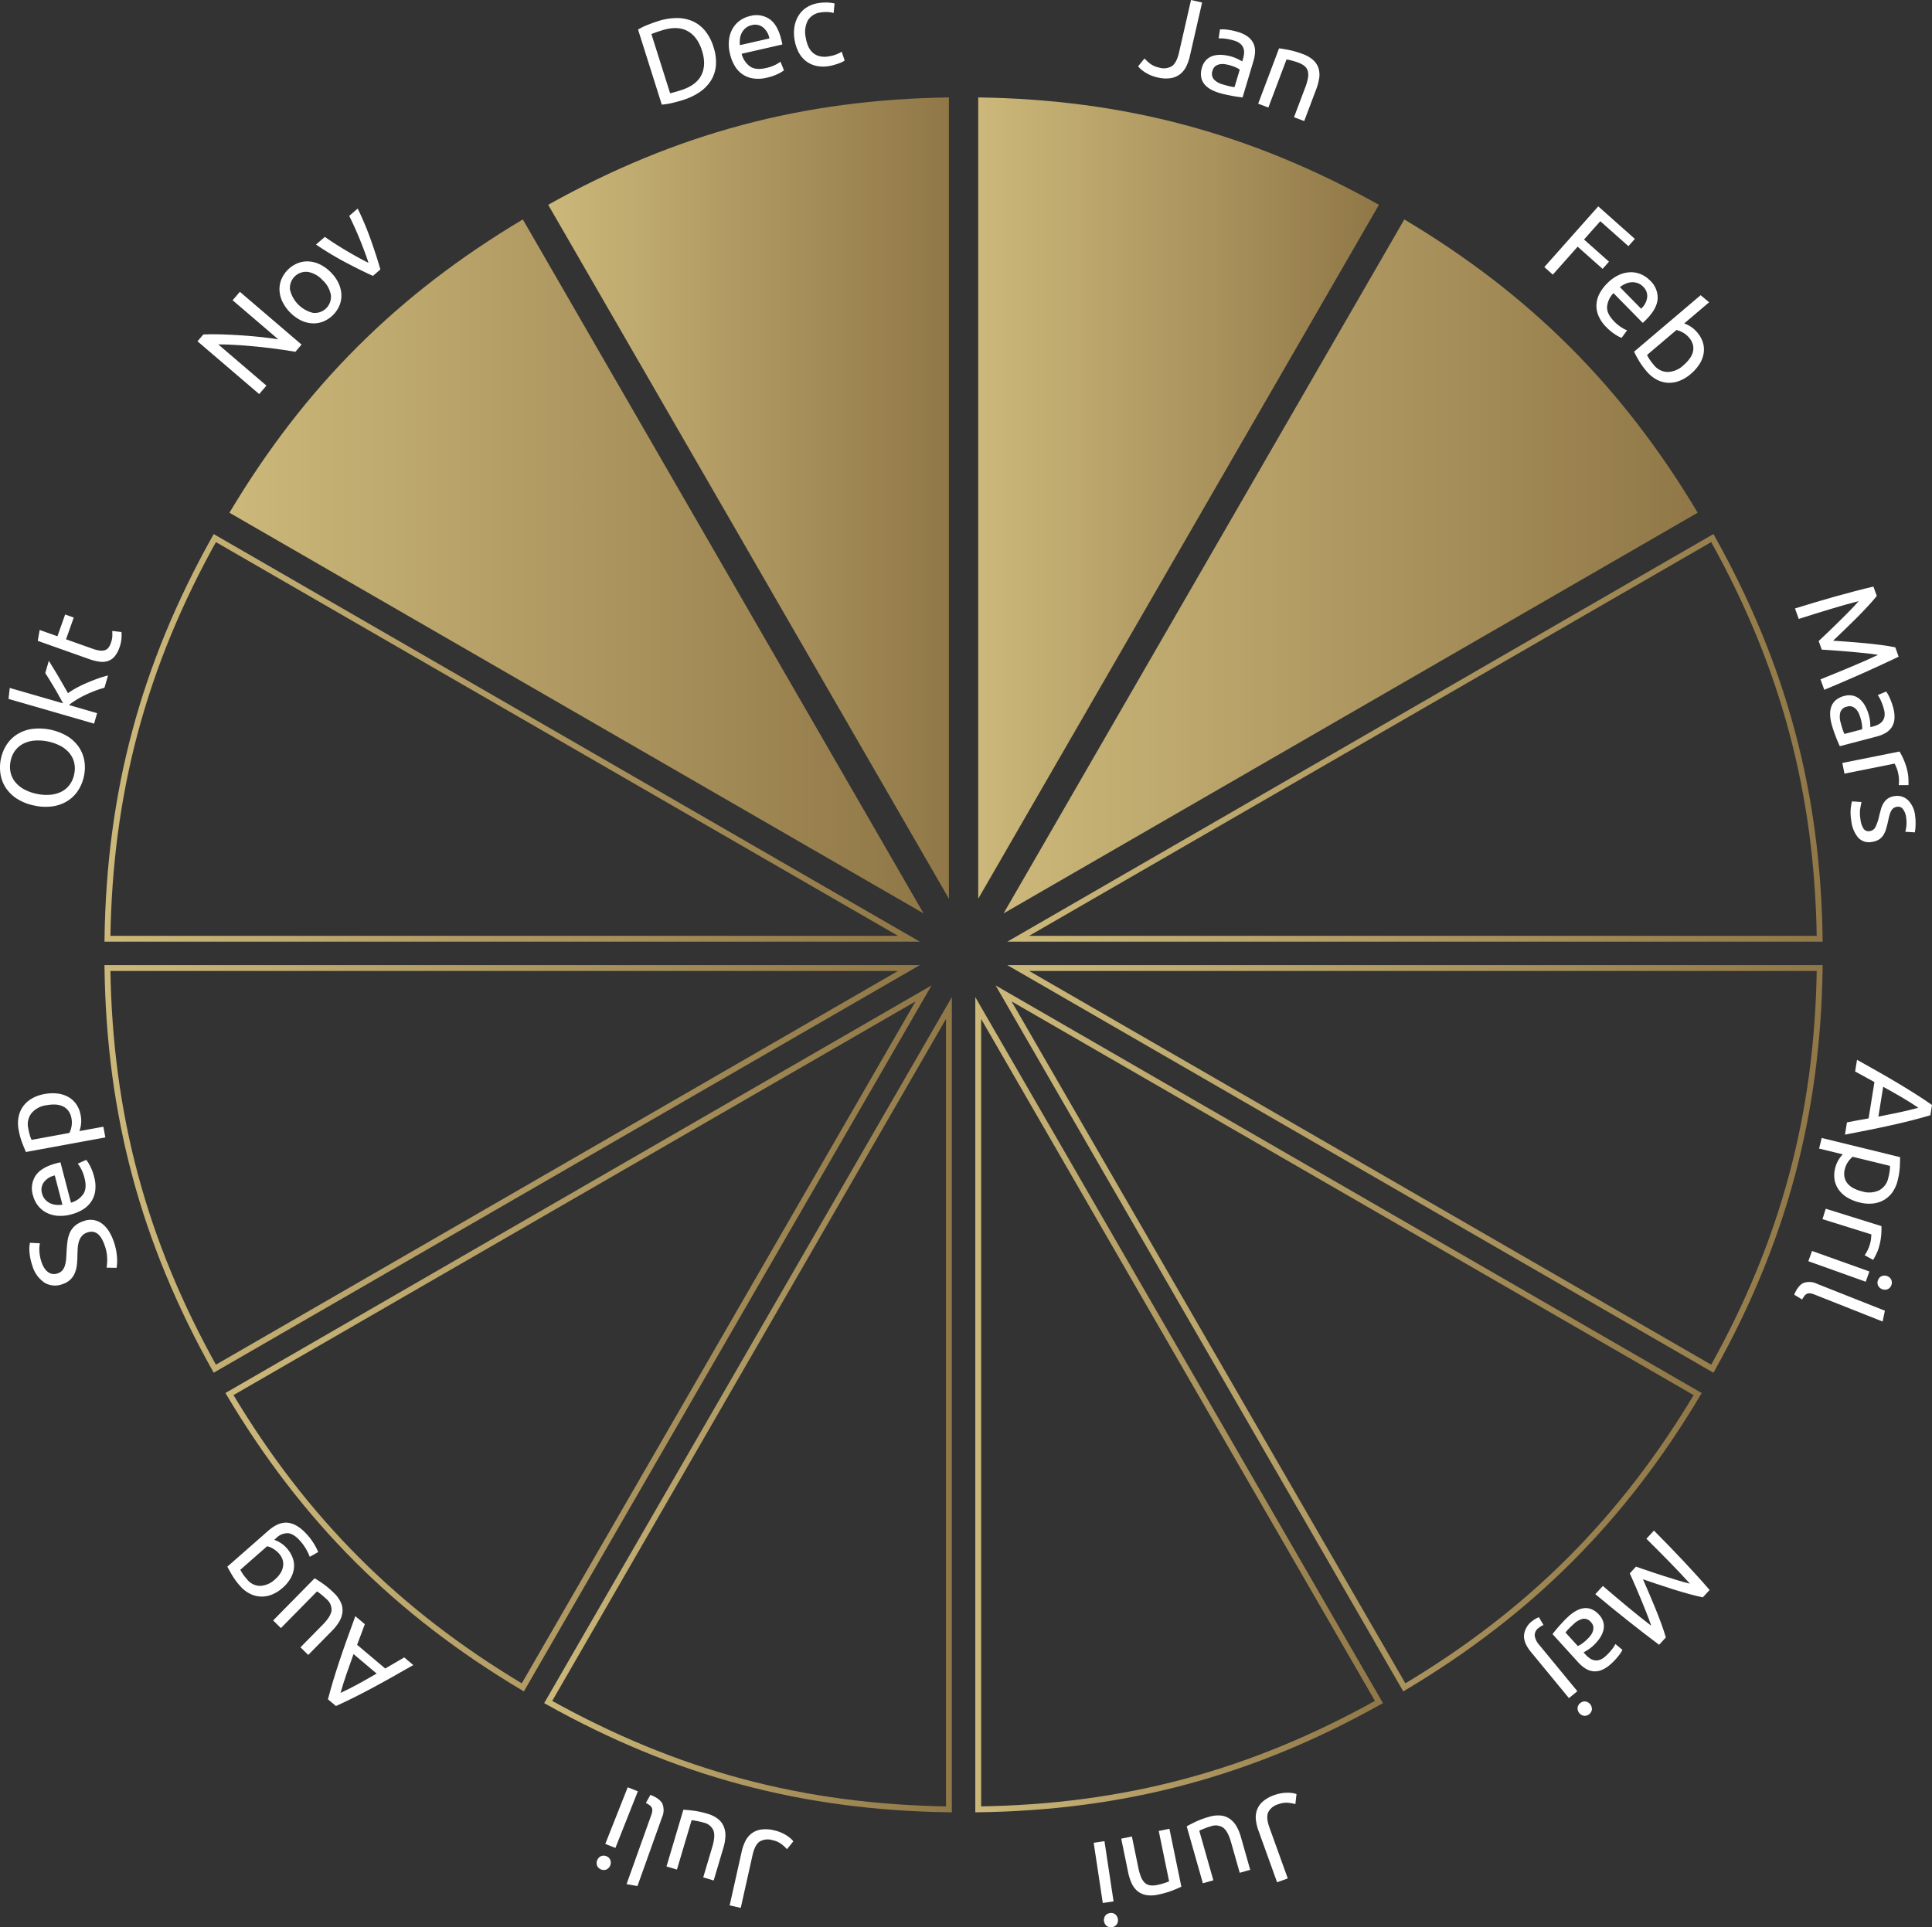 <?xml version="1.0" encoding="utf-8"?><svg id="Lager_4" data-name="Lager 4" xmlns="http://www.w3.org/2000/svg" xmlns:xlink="http://www.w3.org/1999/xlink" viewBox="0 0 659.533 658.051"><rect x="0" y="0" width="659.533" height="658.051" fill="#333333" stroke="none"/><defs><style>.cls-1{fill:url(#Ny_övertoningsruta_1);}.cls-2{fill:url(#Ny_övertoningsruta_1-2);}.cls-10,.cls-3,.cls-4,.cls-5,.cls-6,.cls-7,.cls-8,.cls-9{fill:none;stroke-miterlimit:10;stroke-width:2px;}.cls-3{stroke:url(#Ny_övertoningsruta_1-3);}.cls-4{stroke:url(#Ny_övertoningsruta_1-4);}.cls-5{stroke:url(#Ny_övertoningsruta_1-5);}.cls-6{stroke:url(#Ny_övertoningsruta_1-6);}.cls-7{stroke:url(#Ny_övertoningsruta_1-7);}.cls-8{stroke:url(#Ny_övertoningsruta_1-8);}.cls-9{stroke:url(#Ny_övertoningsruta_1-9);}.cls-10{stroke:url(#Ny_övertoningsruta_1-10);}.cls-11{fill:url(#Ny_övertoningsruta_1-11);}.cls-12{fill:url(#Ny_övertoningsruta_1-12);}.cls-13{fill:#fff;}</style><linearGradient id="Ny_övertoningsruta_1" x1="831.47" y1="337.71" x2="968.27" y2="337.71" gradientUnits="userSpaceOnUse"><stop offset="0" stop-color="#ccb87a"/><stop offset="1" stop-color="#907747"/></linearGradient><linearGradient id="Ny_övertoningsruta_1-2" x1="722.66" y1="361.04" x2="959.61" y2="361.04" xlink:href="#Ny_övertoningsruta_1"/><linearGradient id="Ny_övertoningsruta_1-3" x1="679.996" y1="419.583" x2="958.342" y2="419.583" xlink:href="#Ny_övertoningsruta_1"/><linearGradient id="Ny_övertoningsruta_1-4" x1="679.996" y1="566.757" x2="958.342" y2="566.757" xlink:href="#Ny_övertoningsruta_1"/><linearGradient id="Ny_övertoningsruta_1-5" x1="721.281" y1="624.628" x2="962.342" y2="624.628" xlink:href="#Ny_övertoningsruta_1"/><linearGradient id="Ny_övertoningsruta_1-6" x1="830.097" y1="647.271" x2="969.27" y2="647.271" xlink:href="#Ny_övertoningsruta_1"/><linearGradient id="Ny_övertoningsruta_1-7" x1="977.27" y1="647.271" x2="1116.443" y2="647.271" xlink:href="#Ny_övertoningsruta_1"/><linearGradient id="Ny_övertoningsruta_1-8" x1="984.198" y1="624.628" x2="1225.259" y2="624.628" xlink:href="#Ny_övertoningsruta_1"/><linearGradient id="Ny_övertoningsruta_1-9" x1="988.198" y1="566.762" x2="1266.545" y2="566.762" xlink:href="#Ny_övertoningsruta_1"/><linearGradient id="Ny_övertoningsruta_1-10" x1="988.198" y1="419.578" x2="1266.545" y2="419.578" xlink:href="#Ny_övertoningsruta_1"/><linearGradient id="Ny_övertoningsruta_1-11" x1="986.93" y1="361.04" x2="1223.88" y2="361.04" xlink:href="#Ny_övertoningsruta_1"/><linearGradient id="Ny_övertoningsruta_1-12" x1="978.27" y1="337.71" x2="1115.07" y2="337.71" xlink:href="#Ny_övertoningsruta_1"/></defs><title>month</title><path class="cls-1" d="M968.27,200.91v273.6L831.47,237.57C875.09,213.21,918.32,201.63,968.27,200.91Z" transform="translate(-644.332 -167.647)"/><path class="cls-2" d="M959.61,479.51,722.66,342.71c25.6-42.9,57.24-74.55,100.15-100.14Z" transform="translate(-644.332 -167.647)"/><path class="cls-3" d="M954.61,488.17H681.01c.71-49.94,12.29-93.17,36.65-136.8Z" transform="translate(-644.332 -167.647)"/><path class="cls-4" d="M954.61,498.17,717.66,634.97c-24.36-43.62-35.94-86.85-36.65-136.8Z" transform="translate(-644.332 -167.647)"/><path class="cls-5" d="M959.61,506.83,822.81,743.78c-42.91-25.6-74.55-57.24-100.15-100.15Z" transform="translate(-644.332 -167.647)"/><path class="cls-6" d="M968.27,511.83v273.6c-49.95-.71-93.18-12.29-136.8-36.65Z" transform="translate(-644.332 -167.647)"/><path class="cls-7" d="M1115.07,748.78c-43.63,24.36-86.86,35.94-136.8,36.65V511.83Z" transform="translate(-644.332 -167.647)"/><path class="cls-8" d="M1223.88,643.64c-25.61,42.9-57.25,74.54-100.15,100.14L986.93,506.83Z" transform="translate(-644.332 -167.647)"/><path class="cls-9" d="M1265.53,498.17c-.72,49.96-12.31,93.19-36.65,136.81L991.93,498.17Z" transform="translate(-644.332 -167.647)"/><path class="cls-10" d="M1265.53,488.17H991.93l236.95-136.81C1253.22,394.99,1264.81,438.22,1265.53,488.17Z" transform="translate(-644.332 -167.647)"/><path class="cls-11" d="M1223.88,342.7,986.93,479.51l136.8-236.94C1166.63,268.16,1198.27,299.81,1223.88,342.7Z" transform="translate(-644.332 -167.647)"/><path class="cls-12" d="M1115.07,237.57,978.27,474.51V200.91C1028.21,201.63,1071.44,213.21,1115.07,237.57Z" transform="translate(-644.332 -167.647)"/><path class="cls-13" d="M887.902,183.695a16.063,16.063,0,0,1,.818,6.307,11.581,11.581,0,0,1-1.688,5.147,13.39,13.39,0,0,1-3.87,3.95,21.455,21.455,0,0,1-5.691,2.701q-1.602.506-3.57.981a21.933,21.933,0,0,1-3.653.588l-8.1-25.631a21.995,21.995,0,0,1,3.327-1.618q1.884-.741,3.486-1.249a21.474,21.474,0,0,1,6.209-1.06,13.403,13.403,0,0,1,5.437,1.009,11.581,11.581,0,0,1,4.339,3.243A16.066,16.066,0,0,1,887.902,183.695Zm-11.149,14.766q5.263-1.663,7.007-5.172,1.743-3.508.213-8.352-1.531-4.843-4.974-6.713-3.444-1.869-8.707-.206-1.564.494-2.41.804-.846.31-1.177.456l6.388,20.214q.356-.07,1.226-.303Q875.189,198.955,876.753,198.461Z" transform="translate(-644.332 -167.647)"/><path class="cls-13" d="M893.51,185.935a13.271,13.271,0,0,1-.292-4.877,10.073,10.073,0,0,1,1.306-3.806,8.615,8.615,0,0,1,2.51-2.665,9.506,9.506,0,0,1,3.281-1.446,8.009,8.009,0,0,1,6.861,1.122q2.766,2.056,3.959,7.282.053.234.138.604a5.814,5.814,0,0,1,.117.691l-13.883,3.167a7.611,7.611,0,0,0,2.927,4.378q1.972,1.274,5.366.499a13.638,13.638,0,0,0,3.142-1.065,11.86,11.86,0,0,0,1.822-1.093l1.201,2.926a11.088,11.088,0,0,1-2.151,1.27,16.944,16.944,0,0,1-3.674,1.249,12.246,12.246,0,0,1-4.765.246,8.763,8.763,0,0,1-3.681-1.478,9.208,9.208,0,0,1-2.613-2.912A14.443,14.443,0,0,1,893.51,185.935ZM906.979,180.769a6.248,6.248,0,0,0-2.149-3.756,4.339,4.339,0,0,0-3.851-.783,4.904,4.904,0,0,0-2.092.99,5.333,5.333,0,0,0-1.329,1.637,5.981,5.981,0,0,0-.625,2.03,9.085,9.085,0,0,0-.016,2.178Z" transform="translate(-644.332 -167.647)"/><path class="cls-13" d="M927.348,190.202a11.326,11.326,0,0,1-4.491-.091,8.875,8.875,0,0,1-3.514-1.706,9.291,9.291,0,0,1-2.457-3.07,14.17,14.17,0,0,1-1.325-4.224,13.244,13.244,0,0,1-.004-4.456,10.385,10.385,0,0,1,1.408-3.729,8.873,8.873,0,0,1,2.74-2.748,10.16,10.16,0,0,1,3.958-1.464,16.567,16.567,0,0,1,2.803-.206,12.96,12.96,0,0,1,2.767.327l-.33,3.253a8.974,8.974,0,0,0-2.017-.325,10.977,10.977,0,0,0-2.348.133,5.916,5.916,0,0,0-4.41,2.691,8.633,8.633,0,0,0-.734,5.91,11.716,11.716,0,0,0,.862,2.981,6.357,6.357,0,0,0,1.564,2.18,5.352,5.352,0,0,0,2.317,1.188,8.015,8.015,0,0,0,3.166.04,11.798,11.798,0,0,0,2.602-.7,9.734,9.734,0,0,0,1.761-.89l1.007,2.999a3.885,3.885,0,0,1-.848.521,12.952,12.952,0,0,1-1.292.531q-.728.258-1.562.493A14.499,14.499,0,0,1,927.348,190.202Z" transform="translate(-644.332 -167.647)"/><path class="cls-13" d="M1050.509,186.839a15.638,15.638,0,0,1-1.238,3.533,7.535,7.535,0,0,1-2.116,2.614,7.083,7.083,0,0,1-3.223,1.356,11.683,11.683,0,0,1-4.513-.272,13.074,13.074,0,0,1-4.271-1.776,11.259,11.259,0,0,1-1.399-1.059,5.98,5.98,0,0,1-.888-.962l2.168-2.664a15.959,15.959,0,0,0,1.844,1.714,7.538,7.538,0,0,0,3.109,1.388,5.402,5.402,0,0,0,4.42-.488q1.611-1.129,2.405-4.6L1050.916,167.647l3.782.864Z" transform="translate(-644.332 -167.647)"/><path class="cls-13" d="M1066.85,178.539a10.787,10.787,0,0,1,3.456,1.638,6.135,6.135,0,0,1,1.907,2.281,6.229,6.229,0,0,1,.562,2.798,12.217,12.217,0,0,1-.539,3.2l-3.721,12.456q-.483-.06-1.347-.173-.866-.111-1.934-.306-1.069-.194-2.305-.459-1.236-.266-2.425-.62a13.698,13.698,0,0,1-3.001-1.272,7.253,7.253,0,0,1-2.127-1.825,5.217,5.217,0,0,1-1.02-2.455,7.197,7.197,0,0,1,.307-3.123,5.932,5.932,0,0,1,1.518-2.636,5.581,5.581,0,0,1,2.394-1.373,8.802,8.802,0,0,1,3.003-.271,15.247,15.247,0,0,1,3.322.617q.538.16,1.095.39.558.229,1.047.479.488.25.849.441.36.192.502.275l.298-.997a8.346,8.346,0,0,0,.329-1.801,4.169,4.169,0,0,0-.231-1.739,3.651,3.651,0,0,0-1.04-1.479,5.574,5.574,0,0,0-2.122-1.072,17.61,17.61,0,0,0-3.159-.673,11.38,11.38,0,0,0-2.129-.072l.46-3.077a11.475,11.475,0,0,1,2.478.093A20.731,20.731,0,0,1,1066.85,178.539Zm-5.028,17.952q1.264.378,2.259.612a10.198,10.198,0,0,0,1.691.276l1.775-5.94a4.801,4.801,0,0,0-1.148-.698,14.498,14.498,0,0,0-2.049-.758,13.989,13.989,0,0,0-1.74-.395,5.479,5.479,0,0,0-1.791-.013,3.69,3.69,0,0,0-1.543.624,2.731,2.731,0,0,0-.996,1.519,2.986,2.986,0,0,0,.431,3.03A6.654,6.654,0,0,0,1061.821,196.49Z" transform="translate(-644.332 -167.647)"/><path class="cls-13" d="M1080.964,184.157q1.31.152,3.421.564a29.435,29.435,0,0,1,4.693,1.386,10.543,10.543,0,0,1,3.607,2.109,6.451,6.451,0,0,1,1.76,2.759,7.596,7.596,0,0,1,.225,3.313,17.522,17.522,0,0,1-.995,3.771l-4.124,10.928-3.48-1.313,3.841-10.179a17.764,17.764,0,0,0,.915-3.161,5.552,5.552,0,0,0-.028-2.362,3.404,3.404,0,0,0-1.065-1.707,7.045,7.045,0,0,0-2.187-1.231c-.374-.141-.767-.274-1.175-.4q-.612-.188-1.177-.337-.564-.149-1.022-.236-.459-.087-.659-.121l-6.199,16.429-3.48-1.313Z" transform="translate(-644.332 -167.647)"/><path class="cls-13" d="M1171.523,258.838l18.409-20.724,12.5,11.104-2.205,2.482-9.599-8.527-5.553,6.25,8.523,7.571-2.179,2.452-8.522-7.571-8.475,9.54Z" transform="translate(-644.332 -167.647)"/><path class="cls-13" d="M1193.092,264.291a13.265,13.265,0,0,1,3.998-2.809,10.068,10.068,0,0,1,3.925-.886,8.617,8.617,0,0,1,3.586.738,9.506,9.506,0,0,1,2.953,2.034,8.007,8.007,0,0,1,2.646,6.429q-.299,3.434-4.12,7.191-.171.168-.442.435a5.61,5.61,0,0,1-.527.462l-9.982-10.155a7.609,7.609,0,0,0-2.19,4.79q-.048,2.347,2.391,4.829a13.607,13.607,0,0,0,2.557,2.115,11.812,11.812,0,0,0,1.887.978L1197.909,283a11.04,11.04,0,0,1-2.21-1.165,16.974,16.974,0,0,1-2.991-2.472,12.257,12.257,0,0,1-2.71-3.927,8.753,8.753,0,0,1-.674-3.909,9.203,9.203,0,0,1,1.107-3.752A14.455,14.455,0,0,1,1193.092,264.291Zm11.465,8.753a6.246,6.246,0,0,0,2.069-3.801,4.338,4.338,0,0,0-1.355-3.689,4.908,4.908,0,0,0-1.94-1.261,5.344,5.344,0,0,0-2.091-.272,5.988,5.988,0,0,0-2.056.534,9.064,9.064,0,0,0-1.862,1.129Z" transform="translate(-644.332 -167.647)"/><path class="cls-13" d="M1219.271,278.079a10.012,10.012,0,0,1,2.034.975,9.67,9.67,0,0,1,2.425,2.113,9.429,9.429,0,0,1,1.966,3.552,8.267,8.267,0,0,1,.196,3.691,9.88,9.88,0,0,1-1.444,3.614,14.805,14.805,0,0,1-2.952,3.321,13.139,13.139,0,0,1-3.939,2.375,9.551,9.551,0,0,1-3.967.613,9.247,9.247,0,0,1-3.77-1.102,11.665,11.665,0,0,1-3.375-2.801,26.117,26.117,0,0,1-2.703-3.739q-1.021-1.759-1.575-2.966l22.715-19.29,2.896,2.421Zm-12.684,10.771a11.986,11.986,0,0,0,.794,1.398,19.03,19.03,0,0,0,1.537,2.027,6.172,6.172,0,0,0,4.616,2.377,8.062,8.062,0,0,0,5.449-2.266,13.442,13.442,0,0,0,2.079-2.186,6.771,6.771,0,0,0,1.172-2.359,5.024,5.024,0,0,0,.016-2.453,5.985,5.985,0,0,0-1.332-2.464,7.388,7.388,0,0,0-2.208-1.797,7.666,7.666,0,0,0-2.093-.795Z" transform="translate(-644.332 -167.647)"/><path class="cls-13" d="M1265.176,386.515q.769-.702,1.938-1.824,1.169-1.121,2.53-2.419,1.361-1.298,2.782-2.723,1.421-1.426,2.688-2.689,1.267-1.263,2.248-2.318.98-1.054,1.485-1.661-4.591,1.183-9.86,2.783-5.271,1.598-10.606,3.306l-1.287-3.576q3.441-1.069,6.953-2.119,3.511-1.051,6.931-2.005,3.419-.954,6.682-1.809,3.264-.855,6.208-1.532l1.151,3.199q-1.291,1.612-3.129,3.591-1.838,1.979-3.884,4.033-2.046,2.053-4.118,4.032-2.073,1.978-3.779,3.613,2.357.172,5.215.376t5.743.484q2.884.28,5.563.634,2.678.353,4.699.774l1.151,3.199q-12.148,5.816-25.392,11.305l-1.287-3.576q5.202-2.084,10.282-4.21,5.08-2.125,9.372-4.138-.775-.146-2.203-.334-1.428-.188-3.209-.354-1.781-.167-3.785-.359-2.005-.193-3.88-.326-1.876-.133-3.491-.253-1.617-.12-2.655-.171Z" transform="translate(-644.332 -167.647)"/><path class="cls-13" d="M1290.644,409.377a10.779,10.779,0,0,1,.396,3.804,6.126,6.126,0,0,1-.959,2.814,6.219,6.219,0,0,1-2.099,1.934,12.183,12.183,0,0,1-3.014,1.202l-12.576,3.291q-.201-.444-.553-1.241-.353-.797-.742-1.811-.39-1.014-.806-2.208-.415-1.194-.73-2.393a13.716,13.716,0,0,1-.472-3.226,7.235,7.235,0,0,1,.455-2.765,5.213,5.213,0,0,1,1.567-2.147,7.211,7.211,0,0,1,2.828-1.36,5.926,5.926,0,0,1,3.041-.072,5.569,5.569,0,0,1,2.415,1.332,8.81,8.81,0,0,1,1.793,2.425,15.257,15.257,0,0,1,1.198,3.159,11.545,11.545,0,0,1,.236,1.138q.094.595.134,1.143c.026.365.047.684.063.955.016.271.023.462.025.572l1.006-.263a8.375,8.375,0,0,0,1.711-.654,4.185,4.185,0,0,0,1.365-1.102,3.641,3.641,0,0,0,.724-1.657,5.562,5.562,0,0,0-.186-2.37,17.586,17.586,0,0,0-1.066-3.049,11.343,11.343,0,0,0-1.044-1.856l2.868-1.205a11.422,11.422,0,0,1,1.207,2.165A20.703,20.703,0,0,1,1290.644,409.377Zm-17.952,5.028q.334,1.277.65,2.249a10.134,10.134,0,0,0,.644,1.589l5.998-1.569a4.805,4.805,0,0,0,0-1.344,14.62,14.62,0,0,0-.417-2.145A13.981,13.981,0,0,0,1279,411.494a5.504,5.504,0,0,0-.919-1.538,3.692,3.692,0,0,0-1.335-.994,2.73,2.73,0,0,0-1.815-.062,2.986,2.986,0,0,0-2.365,1.942A6.663,6.663,0,0,0,1272.691,414.405Z" transform="translate(-644.332 -167.647)"/><path class="cls-13" d="M1295.59,431.516q.094.471.157,1.09.063.62.083,1.228c.013.405.019.777.02,1.118a6.809,6.809,0,0,1-.031.761l-3.303.009a12.597,12.597,0,0,0,.086-1.506,12.792,12.792,0,0,0-.299-2.612,9.718,9.718,0,0,0-.62-1.977q-.416-.957-.558-1.255l-17.14,3.432-.73-3.647,19.532-3.911a25.177,25.177,0,0,1,1.527,3.039A21.115,21.115,0,0,1,1295.59,431.516Z" transform="translate(-644.332 -167.647)"/><path class="cls-13" d="M1279.438,447.357a7.331,7.331,0,0,0,1.08,3.259,2.029,2.029,0,0,0,2.059.812,2.548,2.548,0,0,0,1.981-1.38,17.082,17.082,0,0,0,1.27-3.782q.302-1.257.639-2.417a8.02,8.02,0,0,1,.894-2.05,5.15,5.15,0,0,1,1.439-1.503,5.236,5.236,0,0,1,2.266-.814,5.296,5.296,0,0,1,4.628,1.388,8.705,8.705,0,0,1,2.404,5.269,15.92,15.92,0,0,1,.154,1.756q.026.885-.002,1.658-.029.771-.104,1.369-.076.596-.147.931l-3.265-.212a9.426,9.426,0,0,0,.382-1.956,12.118,12.118,0,0,0-.106-3.097,5.692,5.692,0,0,0-1.005-2.603,2.055,2.055,0,0,0-2.087-.869,2.643,2.643,0,0,0-1.15.43,2.763,2.763,0,0,0-.814.927,6.52,6.52,0,0,0-.579,1.438q-.242.843-.476,2.009-.343,1.545-.709,2.771a8.271,8.271,0,0,1-.962,2.141,4.846,4.846,0,0,1-1.54,1.497,6.313,6.313,0,0,1-2.411.795,4.96,4.96,0,0,1-4.622-1.49,10.647,10.647,0,0,1-2.343-5.823,15.932,15.932,0,0,1-.167-4.341q.23-1.61.388-2.199l3.265.212q-.145.667-.419,2.123A11.759,11.759,0,0,0,1279.438,447.357Z" transform="translate(-644.332 -167.647)"/><path class="cls-13" d="M1274.832,550.869q1.885-.387,3.698-.703,1.813-.316,3.692-.662l1.994-12.4-6.59-3.612.642-3.989q4.09,2.278,7.561,4.255,3.47,1.975,6.574,3.833,3.105,1.856,5.916,3.646,2.812,1.79,5.545,3.688l-.565,3.514q-3.19.946-6.421,1.764-3.231.817-6.761,1.605-3.53.791-7.445,1.578-3.916.788-8.514,1.67Zm10.728-1.963q3.639-.712,7.058-1.438,3.419-.724,6.597-1.592-2.739-1.86-5.758-3.621-3.019-1.761-6.258-3.538Z" transform="translate(-644.332 -167.647)"/><path class="cls-13" d="M1279.11,578.209a14.623,14.623,0,0,1-4.089-1.638,9.853,9.853,0,0,1-2.909-2.584,8.276,8.276,0,0,1-1.478-3.389,9.435,9.435,0,0,1,.168-4.056,9.66,9.66,0,0,1,1.221-2.975,10.001,10.001,0,0,1,1.383-1.783l-8.082-1.976.884-3.613,26.771,6.544q-.003,1.358-.104,3.372a24.567,24.567,0,0,1-.718,4.539,11.67,11.67,0,0,1-1.765,4.016,9.256,9.256,0,0,1-2.877,2.674,9.57,9.57,0,0,1-3.821,1.228A13.119,13.119,0,0,1,1279.11,578.209Zm.921-3.769a7.987,7.987,0,0,0,5.867-.419,6.207,6.207,0,0,0,3.044-4.197,21.857,21.857,0,0,0,.505-2.573,10.587,10.587,0,0,0,.085-1.524l-12.745-3.115a7.624,7.624,0,0,0-1.515,1.647,7.391,7.391,0,0,0-1.17,2.597,5.985,5.985,0,0,0-.087,2.8,5.018,5.018,0,0,0,1.112,2.187,6.758,6.758,0,0,0,2.085,1.58A13.197,13.197,0,0,0,1280.031,574.44Z" transform="translate(-644.332 -167.647)"/><path class="cls-13" d="M1285.584,594.015q-.144.458-.386,1.032-.242.574-.516,1.117c-.183.362-.356.691-.519.99a6.661,6.661,0,0,1-.393.653l-2.902-1.576a12.529,12.529,0,0,0,.798-1.28,12.845,12.845,0,0,0,.99-2.436,9.718,9.718,0,0,0,.403-2.032q.094-1.04.113-1.368l-16.687-5.206,1.107-3.552,19.016,5.933a25.154,25.154,0,0,1-.117,3.399A21.095,21.095,0,0,1,1285.584,594.015Z" transform="translate(-644.332 -167.647)"/><path class="cls-13" d="M1261.656,598.274l1.252-3.503,19.586,7.005-1.253,3.503Zm23.758,6.501a2.389,2.389,0,0,1,1.194-1.379,2.614,2.614,0,0,1,3.353,1.199,2.519,2.519,0,0,1-1.146,3.201,2.613,2.613,0,0,1-3.352-1.198A2.389,2.389,0,0,1,1285.414,604.775Z" transform="translate(-644.332 -167.647)"/><path class="cls-13" d="M1256.818,609.7q1.343-3.168,3.174-3.992a5.85,5.85,0,0,1,4.584.268l23.205,9.194-.775,3.694-23.242-9.209a5.985,5.985,0,0,0-1.472-.411,2.077,2.077,0,0,0-1.084.13,2.25,2.25,0,0,0-.856.693,9.863,9.863,0,0,0-.823,1.266Z" transform="translate(-644.332 -167.647)"/><path class="cls-13" d="M1202.818,702.553q.977.356,2.513.874,1.535.517,3.315,1.125,1.78.606,3.701,1.208,1.92.601,3.627,1.14t3.095.922q1.389.382,2.16.549-3.173-3.523-7.027-7.456-3.854-3.935-7.836-7.876l2.575-2.794q2.539,2.558,5.095,5.185,2.555,2.628,4.982,5.219,2.426,2.59,4.693,5.088,2.268,2.498,4.229,4.796l-2.305,2.5q-2.026-.4-4.631-1.113-2.604-.716-5.372-1.579-2.767-.864-5.479-1.787-2.713-.923-4.952-1.681.939,2.171,2.078,4.799,1.141,2.628,2.227,5.316,1.085,2.687,2.011,5.226.924,2.537,1.486,4.525l-2.305,2.5q-10.774-8.083-21.765-17.287l2.575-2.794q4.254,3.647,8.487,7.17,4.233,3.52,8.003,6.396-.23-.754-.724-2.107-.494-1.354-1.17-3.01-.675-1.657-1.431-3.522-.756-1.866-1.505-3.591-.75-1.724-1.391-3.213-.642-1.488-1.076-2.433Z" transform="translate(-644.332 -167.647)"/><path class="cls-13" d="M1194.338,735.714a10.804,10.804,0,0,1-3.188,2.114,6.149,6.149,0,0,1-2.938.454,6.227,6.227,0,0,1-2.687-.963,12.219,12.219,0,0,1-2.462-2.114l-8.744-9.619q.3-.382.844-1.064.542-.683,1.26-1.497.719-.814,1.584-1.736.866-.921,1.782-1.756a13.691,13.691,0,0,1,2.64-1.913,7.249,7.249,0,0,1,2.661-.879,5.22,5.22,0,0,1,2.629.395,7.196,7.196,0,0,1,2.516,1.876,5.919,5.919,0,0,1,1.474,2.661,5.576,5.576,0,0,1-.061,2.758,8.828,8.828,0,0,1-1.318,2.712,15.288,15.288,0,0,1-2.244,2.526q-.415.376-.899.736-.483.359-.951.648-.466.289-.816.499c-.233.139-.398.235-.495.288l.7.77a8.399,8.399,0,0,0,1.372,1.212,4.172,4.172,0,0,0,1.608.699,3.647,3.647,0,0,0,1.805-.126,5.571,5.571,0,0,0,2.014-1.264,17.569,17.569,0,0,0,2.208-2.358,11.346,11.346,0,0,0,1.161-1.785l2.397,1.983a11.489,11.489,0,0,1-1.359,2.073A20.734,20.734,0,0,1,1194.338,735.714Zm-12.775-13.577q-.977.888-1.691,1.618a10.217,10.217,0,0,0-1.109,1.307l4.17,4.588a4.819,4.819,0,0,0,1.191-.623,14.599,14.599,0,0,0,1.707-1.363,14.104,14.104,0,0,0,1.236-1.286,5.485,5.485,0,0,0,.937-1.526,3.687,3.687,0,0,0,.262-1.645,2.725,2.725,0,0,0-.785-1.637,2.986,2.986,0,0,0-2.817-1.196A6.668,6.668,0,0,0,1181.562,722.137Z" transform="translate(-644.332 -167.647)"/><path class="cls-13" d="M1167.452,721.09a8.253,8.253,0,0,1,1.034-.695,6.378,6.378,0,0,1,1.191-.566l1.562,2.652a7.01,7.01,0,0,0-.838.43,6.458,6.458,0,0,0-.792.549,3.099,3.099,0,0,0-1.365,2.652,6.06,6.06,0,0,0,1.565,3.192l12.99,15.782-2.872,2.363-12.965-15.751q-2.542-3.088-2.369-5.742A6.92,6.92,0,0,1,1167.452,721.09Zm16.316,28.068a2.387,2.387,0,0,1,1.731-.571,2.614,2.614,0,0,1,2.263,2.749,2.519,2.519,0,0,1-2.625,2.16,2.612,2.612,0,0,1-2.263-2.748A2.387,2.387,0,0,1,1183.769,749.158Z" transform="translate(-644.332 -167.647)"/><path class="cls-13" d="M1073.923,792.636a15.639,15.639,0,0,1-.865-3.643,7.542,7.542,0,0,1,.369-3.343,7.079,7.079,0,0,1,1.98-2.881,11.689,11.689,0,0,1,3.945-2.208,13.129,13.129,0,0,1,4.555-.812,11.268,11.268,0,0,1,1.749.136,5.949,5.949,0,0,1,1.268.33l-.387,3.413a15.881,15.881,0,0,0-2.478-.447,7.537,7.537,0,0,0-3.366.511,5.406,5.406,0,0,0-3.457,2.797q-.747,1.821.459,5.171l6.248,17.349-3.65,1.314Z" transform="translate(-644.332 -167.647)"/><path class="cls-13" d="M1049.444,791.229q1.144-.658,3.065-1.577a29.072,29.072,0,0,1,4.577-1.674,10.306,10.306,0,0,1,4.077-.43,6.504,6.504,0,0,1,3.081,1.184,8.043,8.043,0,0,1,2.21,2.512,15.751,15.751,0,0,1,1.478,3.594l3.189,11.235-3.578,1.017-2.972-10.467q-1.039-3.656-2.64-4.905a4.674,4.674,0,0,0-4.335-.475q-.577.164-1.182.377c-.403.142-.778.284-1.127.424q-.523.211-.948.395a2.971,2.971,0,0,0-.597.314l4.795,16.893-3.578,1.017Z" transform="translate(-644.332 -167.647)"/><path class="cls-13" d="M1047.614,811.84q-1.189.571-3.193,1.351a29.387,29.387,0,0,1-4.707,1.337,10.552,10.552,0,0,1-4.177.145,6.448,6.448,0,0,1-2.961-1.393,7.574,7.574,0,0,1-1.961-2.68,17.568,17.568,0,0,1-1.174-3.72l-2.354-11.44,3.644-.749,2.193,10.656a17.75,17.75,0,0,0,.915,3.16,5.547,5.547,0,0,0,1.286,1.981,3.407,3.407,0,0,0,1.812.873,7.033,7.033,0,0,0,2.506-.128c.392-.08.794-.178,1.207-.289q.618-.168,1.175-.344c.37-.117.701-.232.99-.347s.497-.198.622-.25l-3.539-17.2,3.644-.75Z" transform="translate(-644.332 -167.647)"/><path class="cls-13" d="M1017.686,796.838l3.678-.556,3.109,20.566-3.679.556Zm5.529,24.003a2.389,2.389,0,0,1,1.78.398,2.614,2.614,0,0,1,.532,3.521,2.521,2.521,0,0,1-3.362.508,2.613,2.613,0,0,1-.532-3.52A2.391,2.391,0,0,1,1023.215,820.841Z" transform="translate(-644.332 -167.647)"/><path class="cls-13" d="M897.519,799.871a15.649,15.649,0,0,1,1.221-3.539,7.537,7.537,0,0,1,2.103-2.625,7.094,7.094,0,0,1,3.216-1.371,11.675,11.675,0,0,1,4.514.25,13.075,13.075,0,0,1,4.28,1.756,11.201,11.201,0,0,1,1.405,1.052,5.967,5.967,0,0,1,.893.957l-2.155,2.675a15.777,15.777,0,0,0-1.853-1.705,7.531,7.531,0,0,0-3.116-1.372,5.4,5.4,0,0,0-4.417.509q-1.606,1.137-2.383,4.611l-4.021,17.996-3.787-.846Z" transform="translate(-644.332 -167.647)"/><path class="cls-13" d="M877.611,785.567q1.319.057,3.434.312a28.929,28.929,0,0,1,4.761,1.039,10.321,10.321,0,0,1,3.673,1.821,6.517,6.517,0,0,1,1.967,2.65,8.036,8.036,0,0,1,.52,3.305,15.744,15.744,0,0,1-.678,3.826l-3.327,11.195-3.566-1.06,3.099-10.429q1.083-3.643.399-5.557a4.672,4.672,0,0,0-3.406-2.723q-.575-.171-1.2-.315-.624-.144-1.179-.246-.554-.101-1.012-.175a2.972,2.972,0,0,0-.672-.054l-5.002,16.832-3.566-1.06Z" transform="translate(-644.332 -167.647)"/><path class="cls-13" d="M866.357,780.485q3.212,1.233,4.097,3.036a5.842,5.842,0,0,1-.112,4.59l-8.401,23.504-3.718-.649,8.415-23.541a6.035,6.035,0,0,0,.361-1.485,2.083,2.083,0,0,0-.167-1.079,2.248,2.248,0,0,0-.722-.832,9.921,9.921,0,0,0-1.293-.78Z" transform="translate(-644.332 -167.647)"/><path class="cls-13" d="M851.322,801.42a2.384,2.384,0,0,1,1.338,1.239,2.613,2.613,0,0,1-1.311,3.31,2.519,2.519,0,0,1-3.161-1.251,2.613,2.613,0,0,1,1.311-3.311A2.388,2.388,0,0,1,851.322,801.42Zm7.294-23.527,3.459,1.37-7.658,19.339-3.458-1.37Z" transform="translate(-644.332 -167.647)"/><path class="cls-13" d="M768.87,722.203q-.641,1.815-1.304,3.531-.664,1.717-1.335,3.505l9.6,8.1,6.491-3.787,3.088,2.605q-4.059,2.331-7.542,4.287-3.481,1.956-6.672,3.66-3.19,1.704-6.173,3.191-2.982,1.488-6.017,2.853l-2.721-2.296q.834-3.221,1.798-6.411.964-3.19,2.106-6.623,1.143-3.432,2.484-7.193,1.343-3.762,2.956-8.156Zm-3.847,10.204q-1.265,3.486-2.405,6.79-1.139,3.303-2.034,6.474,3.004-1.39,6.069-3.069,3.066-1.68,6.257-3.539Z" transform="translate(-644.332 -167.647)"/><path class="cls-13" d="M751.746,706.53q1.137.669,2.886,1.886a29.068,29.068,0,0,1,3.717,3.151,10.306,10.306,0,0,1,2.389,3.333,6.507,6.507,0,0,1,.493,3.263,8.039,8.039,0,0,1-1.092,3.163,15.731,15.731,0,0,1-2.394,3.06l-8.192,8.325-2.651-2.608,7.63-7.756q2.666-2.708,2.96-4.719a4.673,4.673,0,0,0-1.73-4.003q-.428-.42-.912-.841-.483-.42-.926-.771-.441-.35-.811-.63a2.984,2.984,0,0,0-.569-.363L740.23,723.538l-2.652-2.609Z" transform="translate(-644.332 -167.647)"/><path class="cls-13" d="M737.955,693.399a9.885,9.885,0,0,1,1.844.856,9.461,9.461,0,0,1,2.5,2.09,10.338,10.338,0,0,1,1.885,3.056,7.684,7.684,0,0,1,.516,3.407,8.986,8.986,0,0,1-1.066,3.544,12.522,12.522,0,0,1-2.892,3.497,12.324,12.324,0,0,1-3.589,2.247,9.281,9.281,0,0,1-3.771.677,9.072,9.072,0,0,1-3.721-.965,10.975,10.975,0,0,1-3.384-2.671,23.9,23.9,0,0,1-2.71-3.663q-.994-1.708-1.625-2.911l13.947-12.246q3.607-3.167,6.866-2.729,3.26.439,6.585,4.226a20.493,20.493,0,0,1,2.201,2.991,21.19,21.19,0,0,1,1.422,2.771l-2.883,1.626a17.403,17.403,0,0,0-1.222-2.573,16.429,16.429,0,0,0-1.975-2.764q-2.19-2.495-4.146-2.722a5.403,5.403,0,0,0-4.119,1.675Zm-11.576,10.218a12.601,12.601,0,0,0,.764,1.325,18.213,18.213,0,0,0,1.571,2.001,5.654,5.654,0,0,0,4.521,2.178,7.904,7.904,0,0,0,4.977-2.213,9.14,9.14,0,0,0,2.011-2.378,6.093,6.093,0,0,0,.775-2.331,4.852,4.852,0,0,0-.256-2.171,5.703,5.703,0,0,0-1.085-1.842,8.436,8.436,0,0,0-2.11-1.767,6.69,6.69,0,0,0-2.029-.826Z" transform="translate(-644.332 -167.647)"/><path class="cls-13" d="M680.063,592.881q-1.942-5.76-5.885-4.432a4.169,4.169,0,0,0-1.893,1.208,5.238,5.238,0,0,0-1.012,1.882,10.186,10.186,0,0,0-.409,2.354q-.078,1.271-.111,2.676a25.288,25.288,0,0,1-.198,3.106,10.062,10.062,0,0,1-.724,2.734,6.609,6.609,0,0,1-1.523,2.181,7.029,7.029,0,0,1-2.657,1.509,6.947,6.947,0,0,1-6.175-.535,10.461,10.461,0,0,1-4.119-5.83,18.064,18.064,0,0,1-.952-4.512,10.496,10.496,0,0,1,.153-3.239l3.391.165a10.977,10.977,0,0,0-.167,2.695,13.445,13.445,0,0,0,.759,3.817,8.576,8.576,0,0,0,.892,1.895,5.349,5.349,0,0,0,1.219,1.361,3.56,3.56,0,0,0,1.521.69,3.469,3.469,0,0,0,1.783-.158,3.69,3.69,0,0,0,1.641-1.018,4.35,4.35,0,0,0,.874-1.603,10.591,10.591,0,0,0,.41-2.102q.116-1.157.162-2.524.107-1.935.31-3.587a10.76,10.76,0,0,1,.799-3.013,6.889,6.889,0,0,1,1.712-2.372,8.365,8.365,0,0,1,2.973-1.636,6.538,6.538,0,0,1,6.156.731q2.708,1.894,4.254,6.48a19.258,19.258,0,0,1,.756,2.932,22.532,22.532,0,0,1,.293,2.497,14.217,14.217,0,0,1-.012,1.968q-.073.847-.16,1.341l-3.403-.076a17.447,17.447,0,0,0,.205-3.024A14.39,14.39,0,0,0,680.063,592.881Z" transform="translate(-644.332 -167.647)"/><path class="cls-13" d="M668.612,582.292a13.255,13.255,0,0,1-4.866.442,10.057,10.057,0,0,1-3.844-1.188,8.609,8.609,0,0,1-2.741-2.427,9.486,9.486,0,0,1-1.546-3.234,8.007,8.007,0,0,1,.91-6.893q1.97-2.829,7.156-4.182c.155-.04.355-.093.6-.156a5.644,5.644,0,0,1,.688-.138l3.594,13.778a7.608,7.608,0,0,0,4.286-3.061q1.212-2.01.334-5.378A13.654,13.654,0,0,0,672.02,566.749a11.802,11.802,0,0,0-1.148-1.788l2.888-1.291a11.059,11.059,0,0,1,1.336,2.111,16.948,16.948,0,0,1,1.361,3.634,12.249,12.249,0,0,1,.393,4.755,8.765,8.765,0,0,1-1.364,3.726,9.208,9.208,0,0,1-2.83,2.701A14.459,14.459,0,0,1,668.612,582.292Zm-5.578-13.303a6.245,6.245,0,0,0-3.688,2.264,4.337,4.337,0,0,0-.664,3.873,4.902,4.902,0,0,0,1.054,2.061,5.318,5.318,0,0,0,1.677,1.278,5.978,5.978,0,0,0,2.048.562,9.062,9.062,0,0,0,2.178-.052Z" transform="translate(-644.332 -167.647)"/><path class="cls-13" d="M659.519,541.193a14.653,14.653,0,0,1,4.4-.177,9.868,9.868,0,0,1,3.712,1.169,8.263,8.263,0,0,1,2.734,2.487,9.425,9.425,0,0,1,1.505,3.771,9.664,9.664,0,0,1,.102,3.214,10.02,10.02,0,0,1-.533,2.192l8.184-1.501.671,3.658L653.186,560.981q-.553-1.241-1.284-3.12a24.507,24.507,0,0,1-1.201-4.436,11.665,11.665,0,0,1-.032-4.387,9.269,9.269,0,0,1,1.532-3.616,9.568,9.568,0,0,1,2.985-2.683A13.138,13.138,0,0,1,659.519,541.193Zm.7,3.816a7.987,7.987,0,0,0-5.183,2.781,6.203,6.203,0,0,0-1.062,5.074,21.931,21.931,0,0,0,.591,2.556,10.554,10.554,0,0,0,.546,1.425l12.904-2.368a7.617,7.617,0,0,0,.708-2.122,7.364,7.364,0,0,0,.006-2.848,5.982,5.982,0,0,0-1.065-2.591,5.032,5.032,0,0,0-1.91-1.541,6.796,6.796,0,0,0-2.548-.59A13.232,13.232,0,0,0,660.219,545.01Z" transform="translate(-644.332 -167.647)"/><path class="cls-13" d="M656.206,442.721a17.207,17.207,0,0,1-5.949-2.275,12.978,12.978,0,0,1-3.885-3.717,11.919,11.919,0,0,1-1.852-4.696,14.341,14.341,0,0,1,.109-5.22,13.924,13.924,0,0,1,1.897-4.78,11.811,11.811,0,0,1,3.509-3.559,13.148,13.148,0,0,1,5.014-1.911,19.133,19.133,0,0,1,12.314,2.471,13.132,13.132,0,0,1,3.889,3.697,11.791,11.791,0,0,1,1.864,4.637,13.923,13.923,0,0,1-.094,5.142,14.335,14.335,0,0,1-1.913,4.858,11.898,11.898,0,0,1-3.521,3.618,12.962,12.962,0,0,1-5.018,1.931A17.204,17.204,0,0,1,656.206,442.721Zm.803-4a15.397,15.397,0,0,0,4.616.273,10.235,10.235,0,0,0,3.79-1.096,7.968,7.968,0,0,0,2.743-2.387,9.062,9.062,0,0,0,1.516-3.592,8.925,8.925,0,0,0-.017-3.879,8.022,8.022,0,0,0-1.614-3.241,10.254,10.254,0,0,0-3.073-2.473,16.71,16.71,0,0,0-8.981-1.802,10.254,10.254,0,0,0-3.79,1.096,8.025,8.025,0,0,0-2.74,2.367,8.932,8.932,0,0,0-1.512,3.572,9.064,9.064,0,0,0,.013,3.899,7.968,7.968,0,0,0,1.61,3.26,10.237,10.237,0,0,0,3.073,2.473A15.391,15.391,0,0,0,657.009,438.721Z" transform="translate(-644.332 -167.647)"/><path class="cls-13" d="M667.544,404.325a25.093,25.093,0,0,1,2.896-1.807q1.679-.909,3.558-1.719,1.879-.809,3.757-1.475a35.868,35.868,0,0,1,3.446-1.044l-1.211,4.188a33.13,33.13,0,0,0-3.286,1.069q-1.708.652-3.329,1.432a32.883,32.883,0,0,0-3.041,1.661,22.03,22.03,0,0,0-2.461,1.745l9.606,2.778-1.034,3.573-29.204-8.444.419-3.751,18.214,5.267q-.656-1.189-1.448-2.625-.792-1.436-1.634-2.846-.842-1.408-1.621-2.675-.779-1.266-1.386-2.191l1.211-4.188q.705,1.162,1.558,2.533.853,1.37,1.703,2.824.85,1.455,1.694,2.926Q666.797,403.027,667.544,404.325Z" transform="translate(-644.332 -167.647)"/><path class="cls-13" d="M663.934,384.89l2.634-7.427,2.94,1.043-2.634,7.427,9.048,3.209a11.548,11.548,0,0,0,2.512.637,3.871,3.871,0,0,0,1.749-.144,2.587,2.587,0,0,0,1.174-.856,5.32,5.32,0,0,0,.788-1.503,7.891,7.891,0,0,0,.544-2.671q-.017-1.088-.034-1.519l3.144.351a13.765,13.765,0,0,1,.004,2.081,11.164,11.164,0,0,1-.674,3.157,9.697,9.697,0,0,1-1.679,3.118,5.093,5.093,0,0,1-2.269,1.551,6.484,6.484,0,0,1-2.901.223,17.5,17.5,0,0,1-3.563-.903L657.224,386.457l.641-3.72Z" transform="translate(-644.332 -167.647)"/><path class="cls-13" d="M745.166,287.766q-1.696-.293-3.835-.624-2.139-.33-4.502-.615-2.363-.285-4.836-.532-2.473-.248-4.827-.419-2.353-.171-4.488-.261-2.134-.089-3.835-.071l16.441,14.071-2.471,2.887L711.752,284.177l2.002-2.34q2.742-.127,6.154-.024,3.412.105,6.92.342,3.508.239,6.784.594,3.277.356,5.719.762L723.742,270.167l2.471-2.887L747.273,285.305Z" transform="translate(-644.332 -167.647)"/><path class="cls-13" d="M757.252,260.617a13.153,13.153,0,0,1,2.637,3.693,10.254,10.254,0,0,1,.98,3.867,8.884,8.884,0,0,1-.645,3.758,10.239,10.239,0,0,1-5.577,5.51,8.878,8.878,0,0,1-3.766.6,10.242,10.242,0,0,1-3.854-1.027,14.24,14.24,0,0,1-6.283-6.36,10.215,10.215,0,0,1-.995-3.881,8.88,8.88,0,0,1,.645-3.758,10.24,10.24,0,0,1,5.577-5.51,8.885,8.885,0,0,1,3.766-.6,10.225,10.225,0,0,1,3.869,1.042A13.2,13.2,0,0,1,757.252,260.617Zm-2.76,2.727a8.955,8.955,0,0,0-5.046-2.859,5.518,5.518,0,0,0-6.118,6.044,10.643,10.643,0,0,0,7.843,7.939,5.518,5.518,0,0,0,6.118-6.044A8.95,8.95,0,0,0,754.492,263.344Z" transform="translate(-644.332 -167.647)"/><path class="cls-13" d="M766.444,238.86a104.858,104.858,0,0,1,4.545,10.871q1.912,5.431,3.197,9.921l-2.544,2.195q-4.254-1.929-9.345-4.616a104.819,104.819,0,0,1-10.088-6.089l3.029-2.613q1.644,1.17,3.594,2.42,1.95,1.25,3.934,2.417,1.985,1.167,3.893,2.215,1.908,1.049,3.468,1.815-.53-1.655-1.288-3.697-.758-2.041-1.621-4.175-.864-2.134-1.814-4.246-.951-2.112-1.867-3.91Z" transform="translate(-644.332 -167.647)"/></svg>